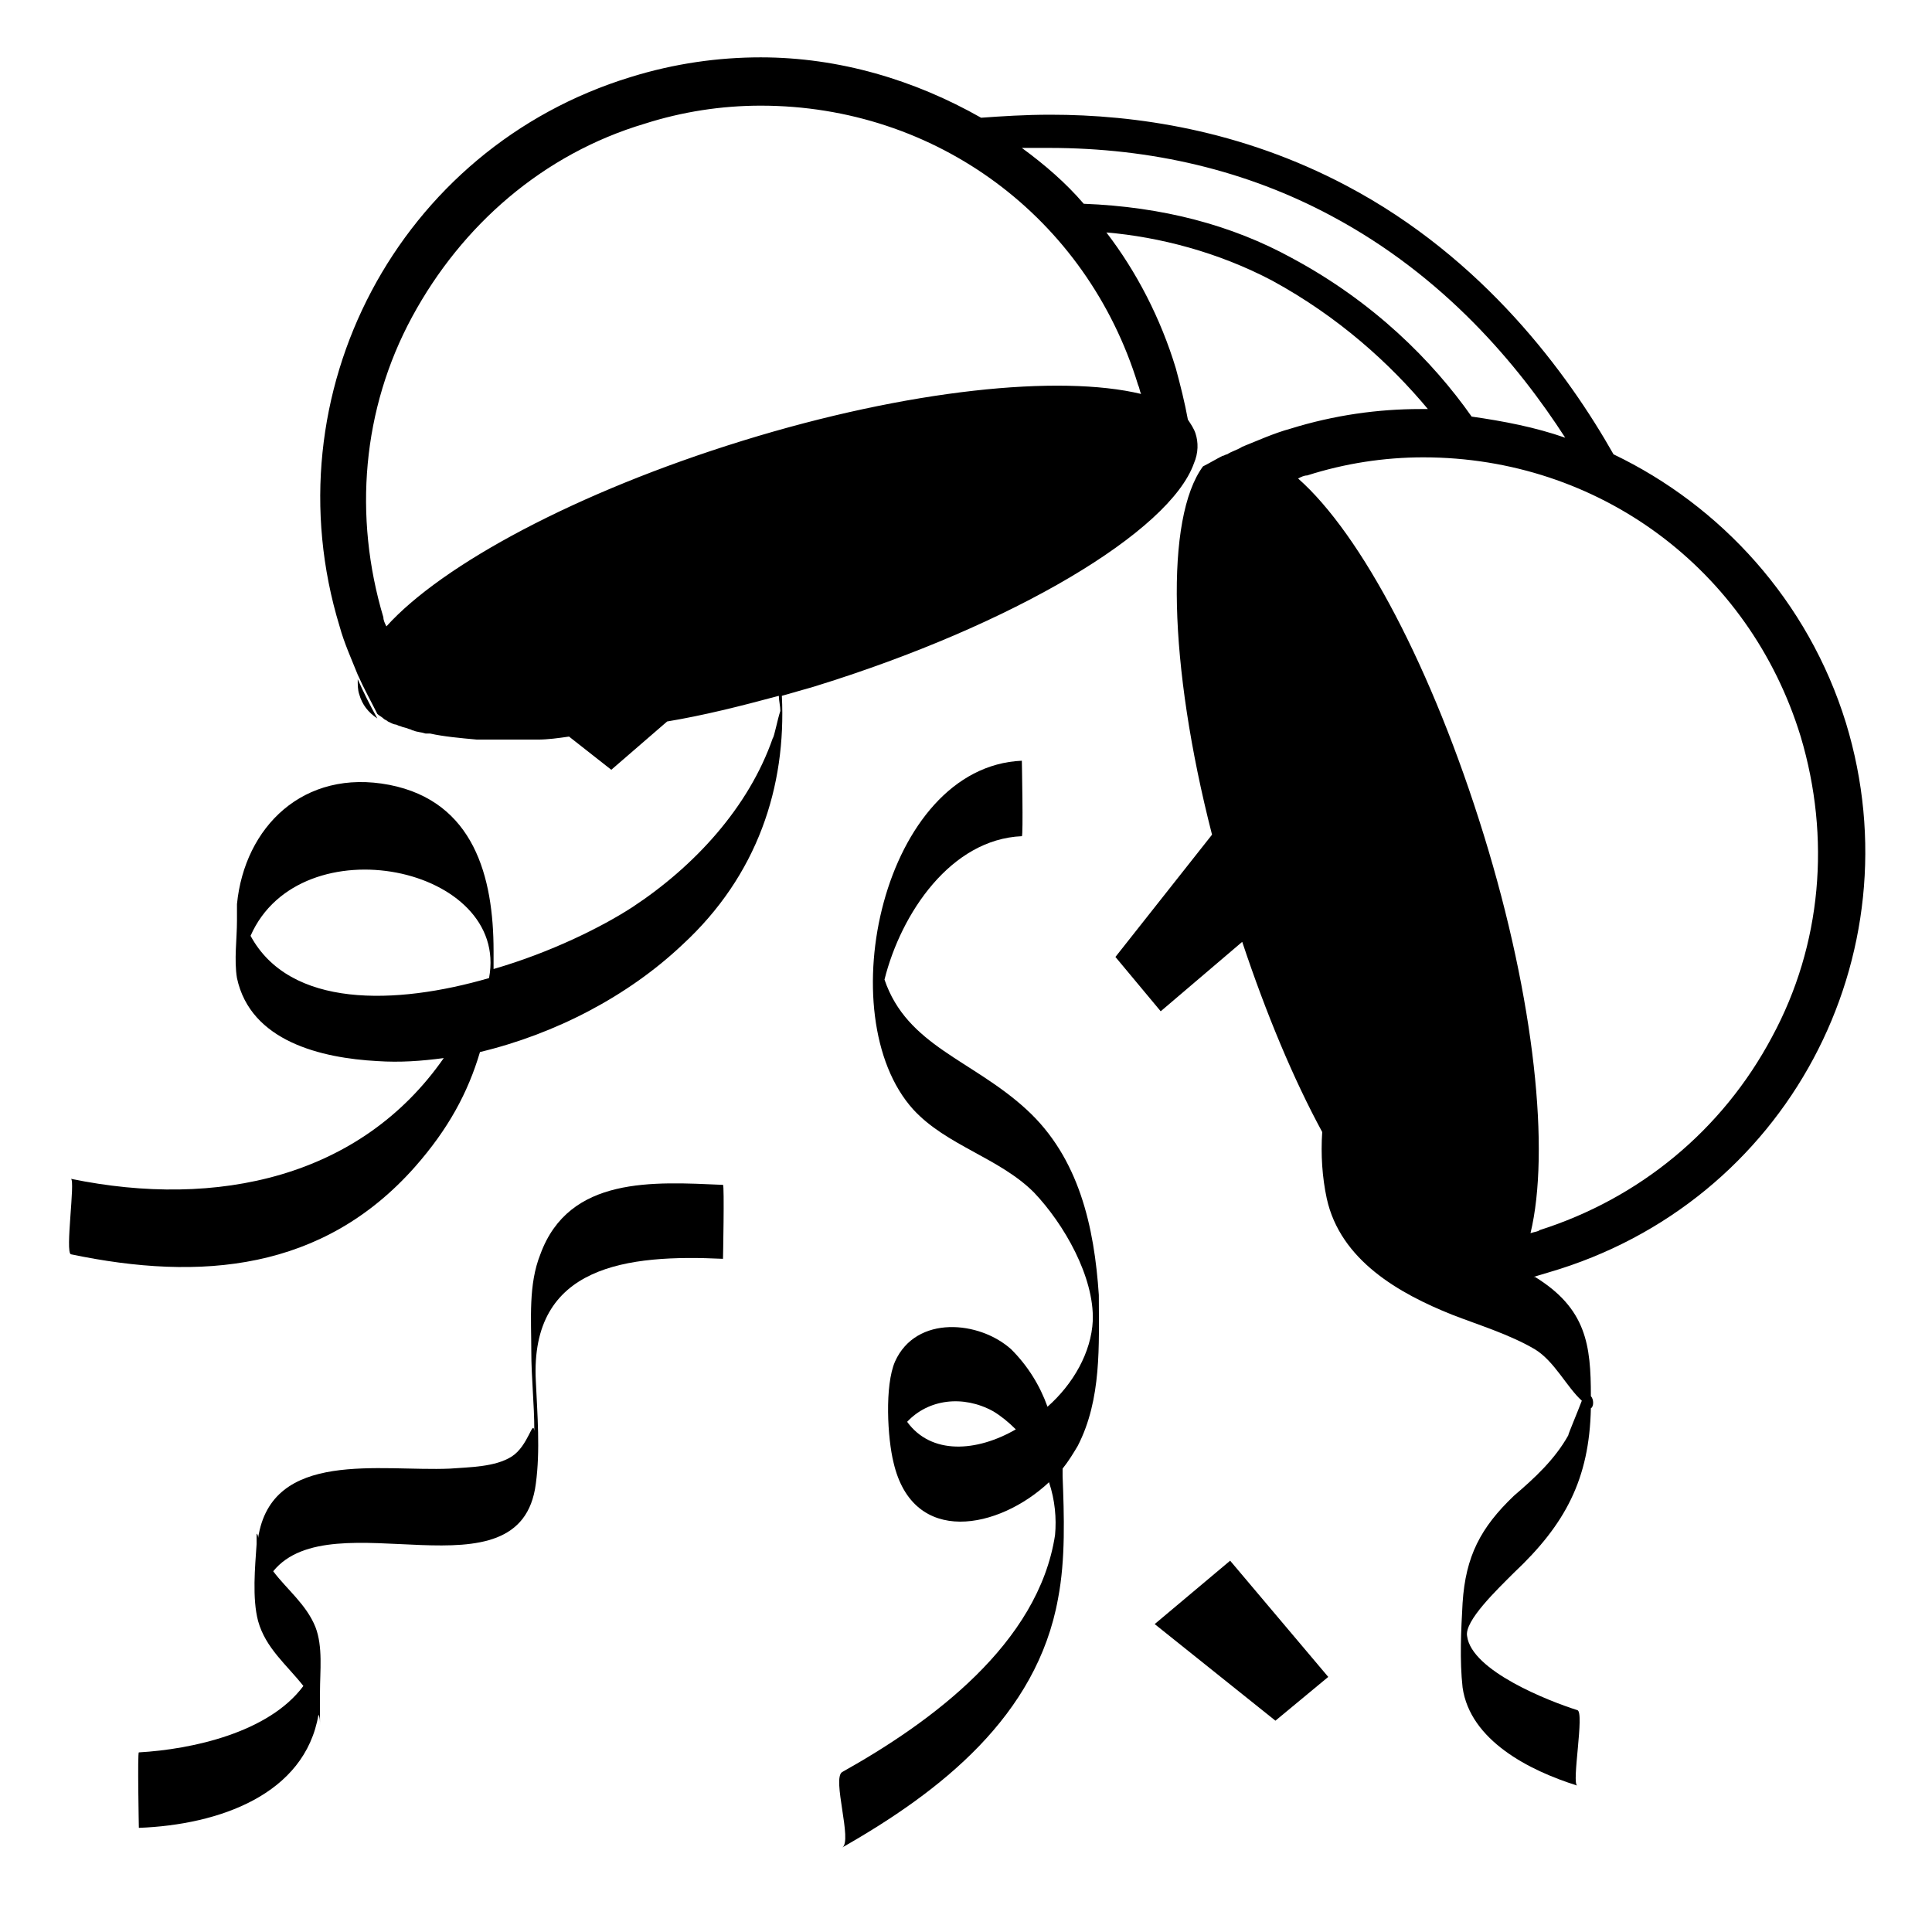<svg width="128" height="128" xmlns="http://www.w3.org/2000/svg">
  <g>
    <path d="M122.3,47.9c-2.5-8.1-8.3-14.4-15.4-17.8c-3-5.3-8.6-13-17.7-17.8c-7-3.7-14-4.7-19.6-4.7 c-1.7,0-3.2,0.1-4.6,0.2c-4.4-2.5-9.4-4-14.6-4c-2.8,0-5.7,0.4-8.6,1.3c-15.4,4.7-24,21-19.3,36.4c0.3,1.1,0.8,2.2,1.2,3.2 c0.4,0.9,0.9,1.8,1.3,2.6c0.1,0.1,0.3,0.2,0.4,0.3c0.1,0.1,0.2,0.1,0.3,0.2c0.2,0.1,0.4,0.2,0.5,0.2c0.1,0,0.2,0.1,0.3,0.1 c0.2,0.1,0.4,0.1,0.6,0.2c0.1,0,0.2,0.1,0.3,0.1c0.2,0.1,0.5,0.1,0.8,0.2c0.1,0,0.2,0,0.3,0c0.9,0.2,2,0.3,3.1,0.4 c0.1,0,0.3,0,0.4,0c0.3,0,0.7,0,1.1,0c0.1,0,0.1,0,0.2,0c0.1,0,0.1,0,0.2,0c0.6,0,1.2,0,1.9,0c0.1,0,0.1,0,0.2,0 c0.7,0,1.4-0.1,2.1-0.2l2.8,2.2l3.7-3.2c2.4-0.4,4.8-1,7.4-1.7c0,0.3,0.1,0.7,0.1,1c-0.2,0.6-0.4,1.7-0.5,1.8 c-1.6,4.6-5.2,8.5-9.3,11.2c-2,1.3-5.4,3-9.2,4.1c0-0.4,0-0.8,0-1.2c0-4.9-1.3-9.9-6.9-11c-5.7-1.1-9.6,2.8-10.1,7.9 c0,0.3,0,0.5,0,0.7c0,0.1,0,0.3,0,0.4c0,1.2-0.2,2.6,0,3.8c0.9,4.2,5.6,5.3,9.3,5.5c1.5,0.1,2.9,0,4.4-0.2c-5.5,7.9-15,10-24.7,8 c0.3,0.1-0.4,4.9,0,5c8.6,1.8,16.7,1.1,22.8-5.8c2.2-2.5,3.5-4.9,4.3-7.6c5-1.2,9.8-3.7,13.4-7.1c5-4.6,6.9-10.5,6.6-16.5 c0.7-0.2,1.4-0.4,2.1-0.6c13.3-4.1,23.6-10.3,25.2-14.8c0.3-0.7,0.3-1.4,0.1-2c-0.1-0.3-0.3-0.6-0.5-0.9c-0.2-1.1-0.5-2.3-0.8-3.4 c-1-3.3-2.6-6.4-4.6-9c3.5,0.3,7.4,1.3,11,3.2c4.4,2.4,7.8,5.5,10.3,8.5c-0.2,0-0.3,0-0.5,0c-2.8,0-5.7,0.4-8.6,1.3 c-1.1,0.3-2.2,0.8-3.2,1.2c-0.3,0.2-0.7,0.3-1,0.5c-0.1,0-0.2,0.1-0.3,0.1c-0.4,0.2-0.9,0.5-1.3,0.7c-2.5,3.4-2.3,13.1,0.6,24.4 l-6.4,8.1l3,3.6l5.4-4.6c1.6,4.8,3.4,9.1,5.3,12.6c-0.1,1.5,0,3,0.3,4.4c0.9,4.1,4.8,6.3,8.3,7.7c1.8,0.7,3.8,1.3,5.5,2.3 c1.3,0.8,2.1,2.5,3.1,3.4c-0.3,0.8-0.9,2.2-0.9,2.3c-0.9,1.6-2.2,2.8-3.6,4c-2.2,2.1-3.2,4-3.4,7.1c-0.1,1.8-0.2,3.8,0,5.6 c0.5,3.5,4.4,5.5,7.6,6.5c-0.4-0.1,0.5-4.9,0-5c-1.9-0.6-7-2.6-7.3-4.9c-0.2-1,2-3.1,3.1-4.2c3.4-3.2,5-6.2,5.1-10.9 c0.2-0.1,0.2-0.6,0-0.8c0-3.4-0.3-5.8-3.7-7.9h-0.1c0.3-0.1,0.7-0.2,1-0.3C118.4,79.7,127,63.3,122.3,47.9z M32.4,64.8 c-6.2,1.8-13.2,2-15.8-2.8C19.9,54.5,33.8,57.4,32.4,64.8z M75.4,25.5c0.1,0.2,0.1,0.4,0.2,0.6c-5.4-1.3-15.4-0.3-26.4,3.1 c-11,3.4-19.9,8.2-23.6,12.3c-0.1-0.2-0.2-0.4-0.2-0.6c-2-6.7-1.4-13.8,1.9-19.9S36,10.2,42.7,8.2C45.2,7.4,47.8,7,50.4,7 C62,7,72,14.4,75.4,25.5z M85.6,17.1c-4-2.2-8.6-3.4-13.8-3.6c-1.2-1.4-2.6-2.6-4.1-3.7c0.6,0,1.2,0,1.8,0c6.8,0,13.1,1.5,18.7,4.5 c7.5,4,12.4,9.9,15.5,14.7c-2-0.7-4.1-1.1-6.2-1.4C94.9,23.9,91,20,85.6,17.1z M101.4,81.7c1.3-5.4,0.3-15.4-3.1-26.4 c-3.4-11-8.1-19.9-12.3-23.6c0.2-0.1,0.4-0.2,0.6-0.2c2.5-0.8,5.1-1.2,7.7-1.2c11.6,0,21.6,7.4,25,18.5c2,6.7,1.4,13.8-1.9,19.9 c-3.3,6.2-8.8,10.7-15.4,12.8C101.9,81.6,101.7,81.6,101.4,81.7z"/>
    <path d="M25,47.6c-0.5-0.9-0.9-1.7-1.3-2.6c0,0.4,0,0.7,0.1,1C24,46.7,24.4,47.2,25,47.6z"/>
    <polygon points="76.5,107.6 84.5,114 88,111.1 81.5,103.4 "/>
    <path d="M35.8,83.1c-0.8,2-0.6,4.3-0.6,6.4c0,1.8,0.2,3.5,0.2,5.3c-0.1-0.8-0.4,1-1.5,1.7c-1.1,0.7-2.8,0.7-4.1,0.8 c-4.6,0.2-11.8-1.3-12.7,4.6c0-0.1,0-0.2-0.1-0.3v0.6v0.1c-0.1,1.5-0.3,3.6,0.1,5.1c0.5,1.8,1.9,2.9,3,4.3 c-2.3,3.1-7.4,4.2-10.9,4.4c-0.1,0,0,5,0,5c5.3-0.2,11-2.2,11.9-7.5c0.1,0.2,0.1,0.4,0.1,0.7v-1.7c0-0.2,0-0.3,0-0.5 c0-1.4,0.2-3-0.3-4.3c-0.6-1.5-1.9-2.5-2.8-3.7c3.9-4.8,16.4,2.1,17.4-5.8c0.3-2.2,0.1-4.6,0-6.8c-0.4-7.7,6.1-8.4,12.4-8.1 c0,0.1,0.1-4.9,0-4.9C43.3,78.3,37.7,77.9,35.8,83.1z"/>
    <path d="M68,73.5c-3.6-3.3-7.9-4.2-9.4-8.6c1.1-4.4,4.4-9.3,9.1-9.5c0.1,0,0-5,0-5c-9.2,0.4-12.8,16.9-7.2,23.1 c2.2,2.4,5.7,3.2,8,5.5c2,2.1,4,5.6,3.9,8.5c-0.1,2.1-1.3,4.2-3,5.7c-0.5-1.4-1.3-2.7-2.4-3.8c-2.1-1.9-6.3-2.3-7.7,0.8 c-0.7,1.6-0.5,5.1-0.1,6.7c1.3,5.6,7,4.4,10.3,1.3c0.4,1.2,0.5,2.4,0.4,3.5c-1.1,7.2-8.2,12.4-14.1,15.7c-0.7,0.4,0.7,4.6,0,5 c6.5-3.7,12.9-8.7,14.3-16.5c0.5-2.6,0.4-5.5,0.3-8.1c0-0.2,0-0.3,0-0.5c0.4-0.5,0.7-1,1-1.5c1.6-3.1,1.4-6.7,1.4-10 C72.5,81.3,71.5,76.7,68,73.5z M60.1,94.2c1.4-1.5,3.7-1.8,5.7-0.7c0.5,0.3,1,0.7,1.5,1.2C64.7,96.2,61.7,96.4,60.1,94.2z"/>
  </g>
</svg>